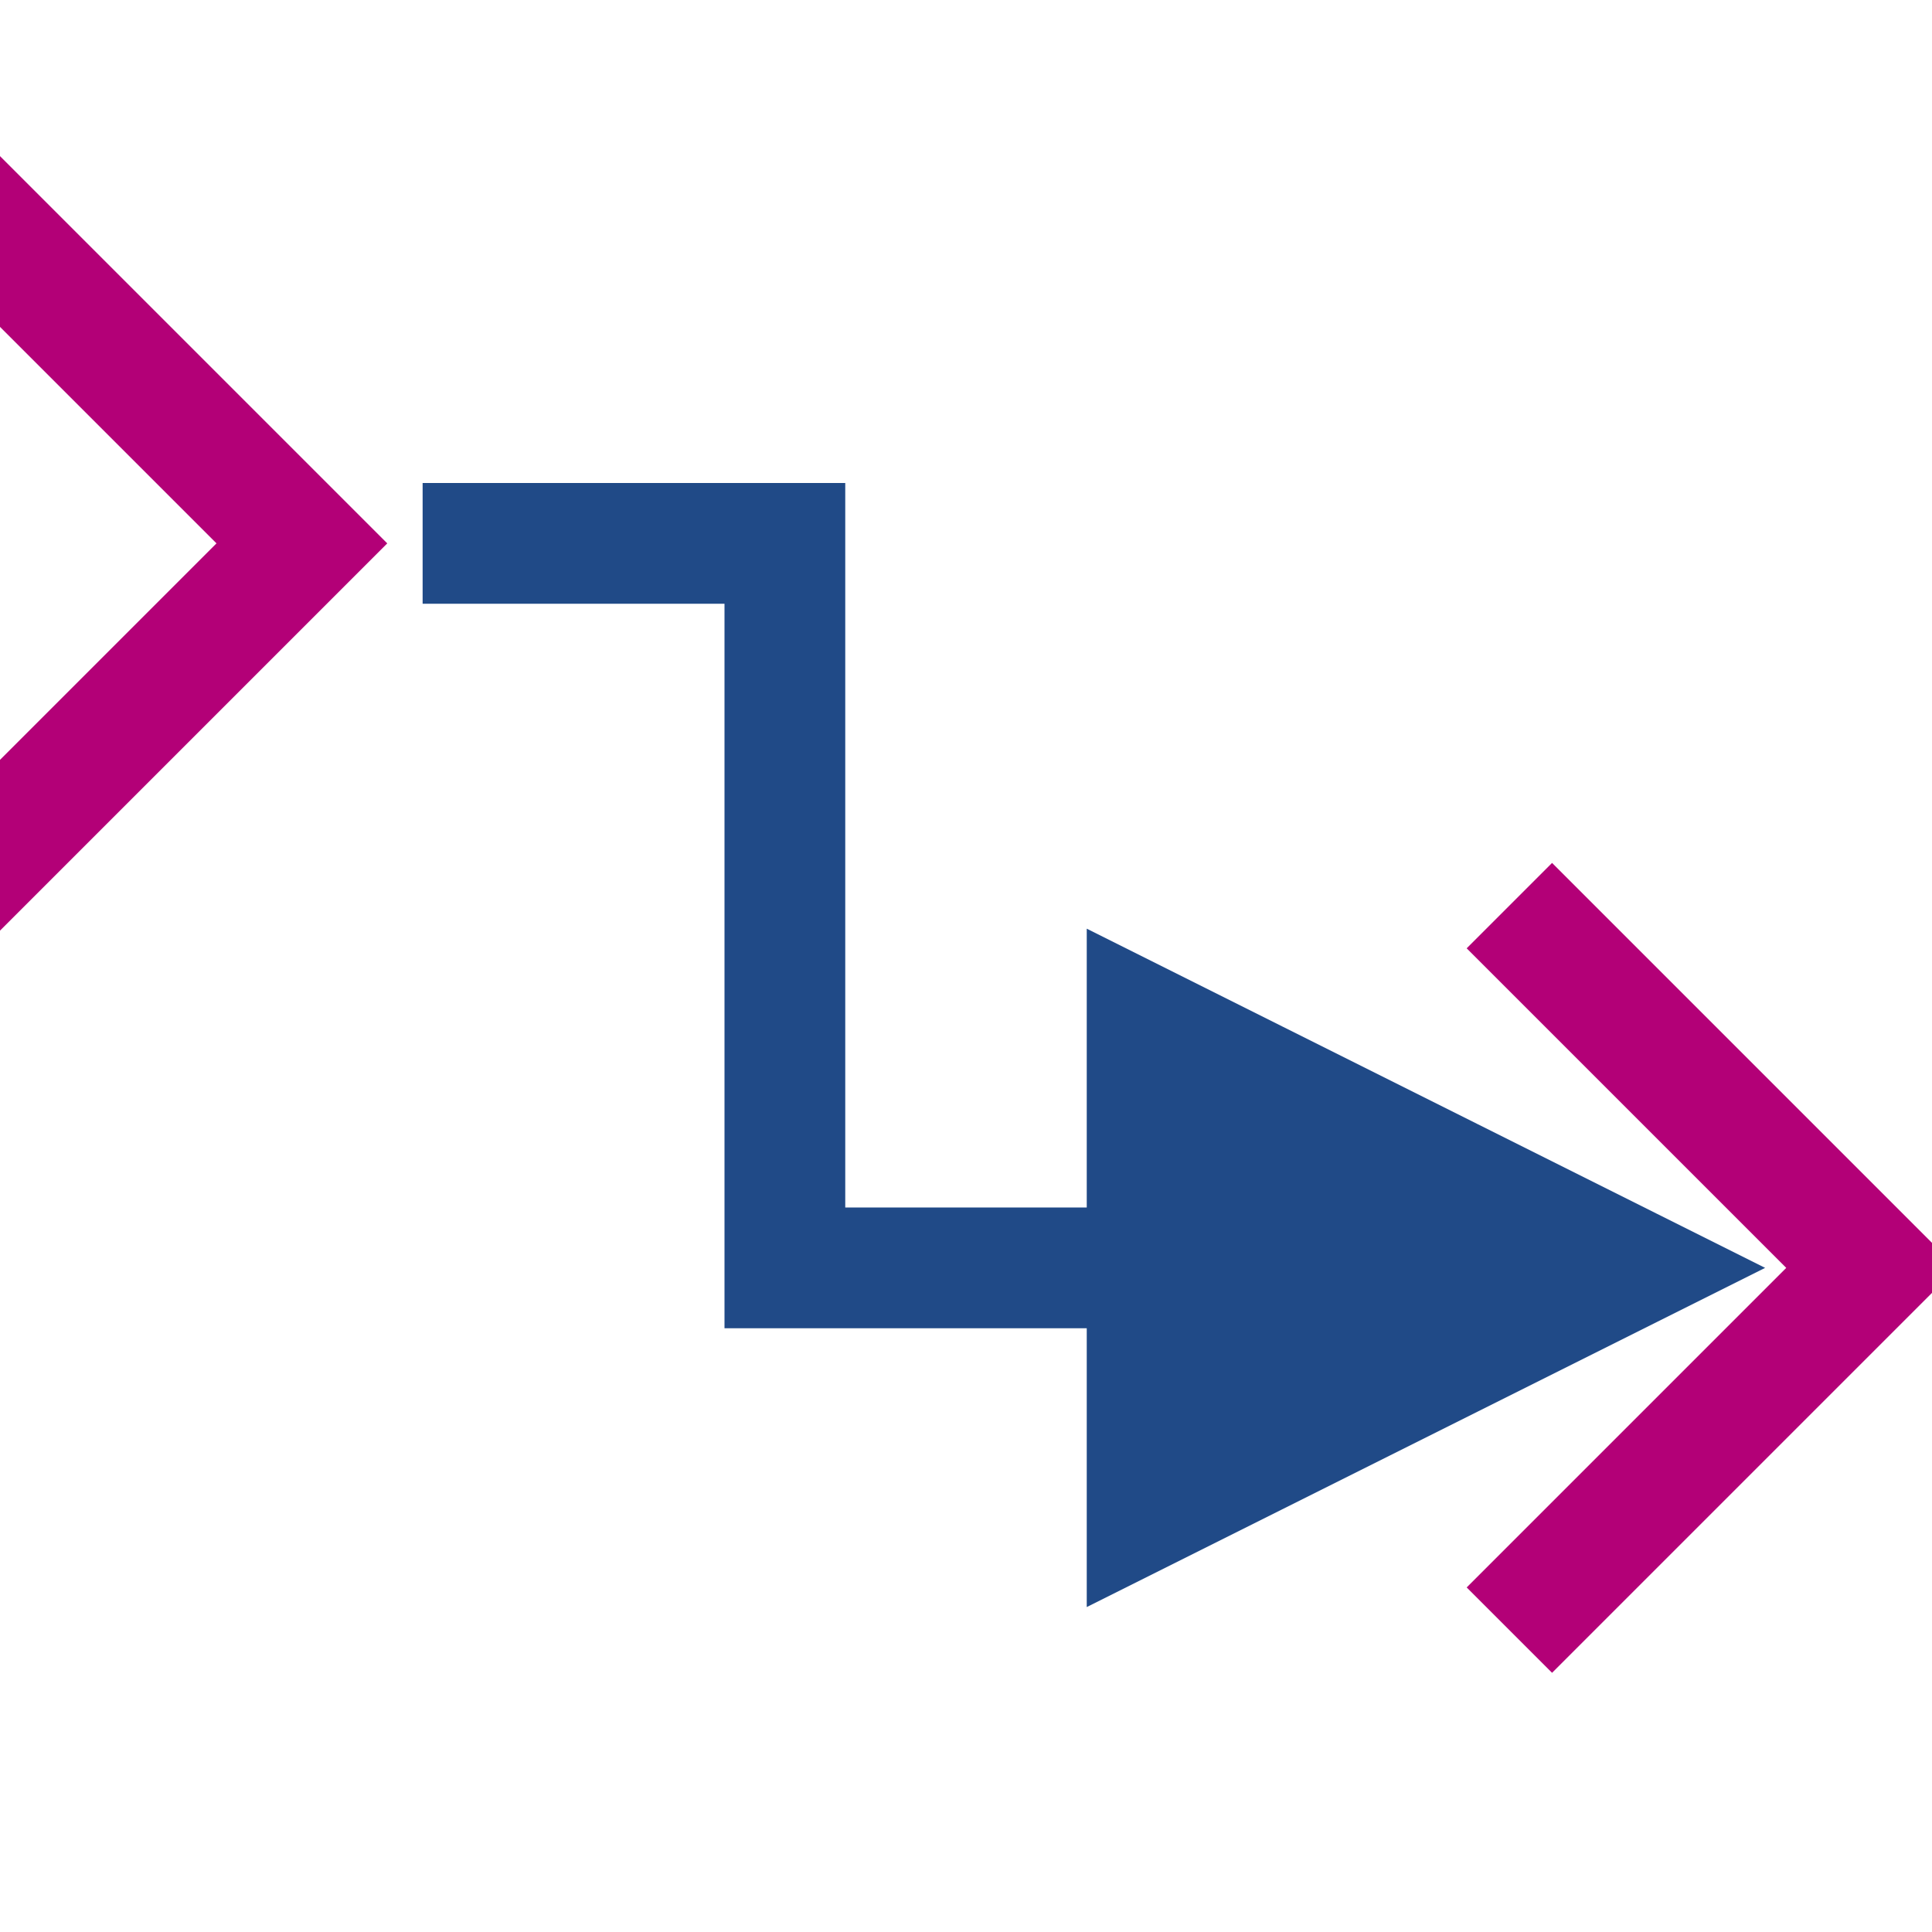 <?xml version="1.0" encoding="UTF-8" standalone="no"?>
<!-- Created with Inkscape (http://www.inkscape.org/) -->

<svg
   xmlns:dc="http://purl.org/dc/elements/1.1/"
   xmlns:cc="http://creativecommons.org/ns#"
   xmlns:rdf="http://www.w3.org/1999/02/22-rdf-syntax-ns#"
   xmlns:svg="http://www.w3.org/2000/svg"
   xmlns="http://www.w3.org/2000/svg"
   xmlns:sodipodi="http://sodipodi.sourceforge.net/DTD/sodipodi-0.dtd"
   xmlns:inkscape="http://www.inkscape.org/namespaces/inkscape"
   width="16"
   height="16"
   id="svg3163"
   sodipodi:version="0.32"
   inkscape:version="0.47 r22583"
   version="1.0"
   sodipodi:docname="connection.svg"
   inkscape:output_extension="org.inkscape.output.svg.inkscape"
   inkscape:export-filename="/home/andreas/Projects/esmp/workspaces/dsm/org.eclipse.damos.diagram.ui/icons/full/etool16/connection.png"
   inkscape:export-xdpi="90"
   inkscape:export-ydpi="90">
  <sodipodi:namedview
     id="base"
     pagecolor="#ffffff"
     bordercolor="#666666"
     borderopacity="1.0"
     gridtolerance="10000"
     guidetolerance="10"
     objecttolerance="10"
     inkscape:pageopacity="0.0"
     inkscape:pageshadow="2"
     inkscape:zoom="30.875"
     inkscape:cx="0.66541494"
     inkscape:cy="7.4025144"
     inkscape:document-units="px"
     inkscape:current-layer="layer1"
     showgrid="true"
     inkscape:window-width="1920"
     inkscape:window-height="1125"
     inkscape:window-x="0"
     inkscape:window-y="25"
     inkscape:snap-global="true"
     inkscape:window-maximized="1">
    <inkscape:grid
       type="xygrid"
       id="grid3173"
       visible="true"
       enabled="true"
       dotted="false"
       spacingx="1px"
       originx="-0.5px"
       originy="-0.5px" />
  </sodipodi:namedview>
  <defs
     id="defs3165">
    <linearGradient
       id="linearGradient4889">
      <stop
         style="stop-color:#d5ffd3;stop-opacity:1;"
         offset="0"
         id="stop4891" />
      <stop
         style="stop-color:#d5ffd3;stop-opacity:0;"
         offset="1"
         id="stop4893" />
    </linearGradient>
    <linearGradient
       id="linearGradient4883">
      <stop
         id="stop4885"
         offset="0"
         style="stop-color:#d5ffd3;stop-opacity:1;" />
      <stop
         id="stop4887"
         offset="1"
         style="stop-color:#d5ffd3;stop-opacity:0;" />
    </linearGradient>
    <linearGradient
       id="linearGradient4875">
      <stop
         style="stop-color:#d5ffd3;stop-opacity:1;"
         offset="0"
         id="stop4877" />
      <stop
         style="stop-color:#d5ffd3;stop-opacity:0;"
         offset="1"
         id="stop4879" />
    </linearGradient>
    <inkscape:perspective
       sodipodi:type="inkscape:persp3d"
       inkscape:vp_x="0 : 526.18109 : 1"
       inkscape:vp_y="0 : 1000 : 0"
       inkscape:vp_z="744.09448 : 526.18109 : 1"
       inkscape:persp3d-origin="372.04724 : 350.78739 : 1"
       id="perspective3171" />
    <inkscape:perspective
       id="perspective3697"
       inkscape:persp3d-origin="372.04724 : 350.78739 : 1"
       inkscape:vp_z="744.09448 : 526.18109 : 1"
       inkscape:vp_y="0 : 1000 : 0"
       inkscape:vp_x="0 : 526.18109 : 1"
       sodipodi:type="inkscape:persp3d" />
  </defs>
  <g
     inkscape:label="Layer 1"
     inkscape:groupmode="layer"
     id="layer1">
    <path
       style="fill:none;stroke:#204a87;stroke-width:1px;stroke-linecap:butt;stroke-linejoin:miter;stroke-opacity:1;fill-opacity:1"
       d="m 3.5,4.5 3,0 0,6 7,0"
       id="path2923"
       sodipodi:nodetypes="cccc" />
    <path
       style="fill:#204a87;stroke:#204a87;stroke-width:1px;stroke-linecap:butt;stroke-linejoin:miter;stroke-opacity:1;fill-opacity:1"
       d="m 9.5,8.5 4,2 -4,2 0,-4 z"
       id="path2925"
       sodipodi:nodetypes="cccc" />
    <path
       style="fill:none;stroke:#b30077;stroke-width:1px;stroke-linecap:butt;stroke-linejoin:miter;stroke-opacity:1"
       d="m 12.5,7.5 3,3 -3,3"
       id="path3713"
       sodipodi:nodetypes="ccc" />
    <path
       style="fill:none;stroke:#b30077;stroke-width:1px;stroke-linecap:butt;stroke-linejoin:miter;stroke-opacity:1"
       d="m -0.5,1.5 3,3 -3,3"
       id="path3715"
       sodipodi:nodetypes="ccc" />
  </g>
</svg>
